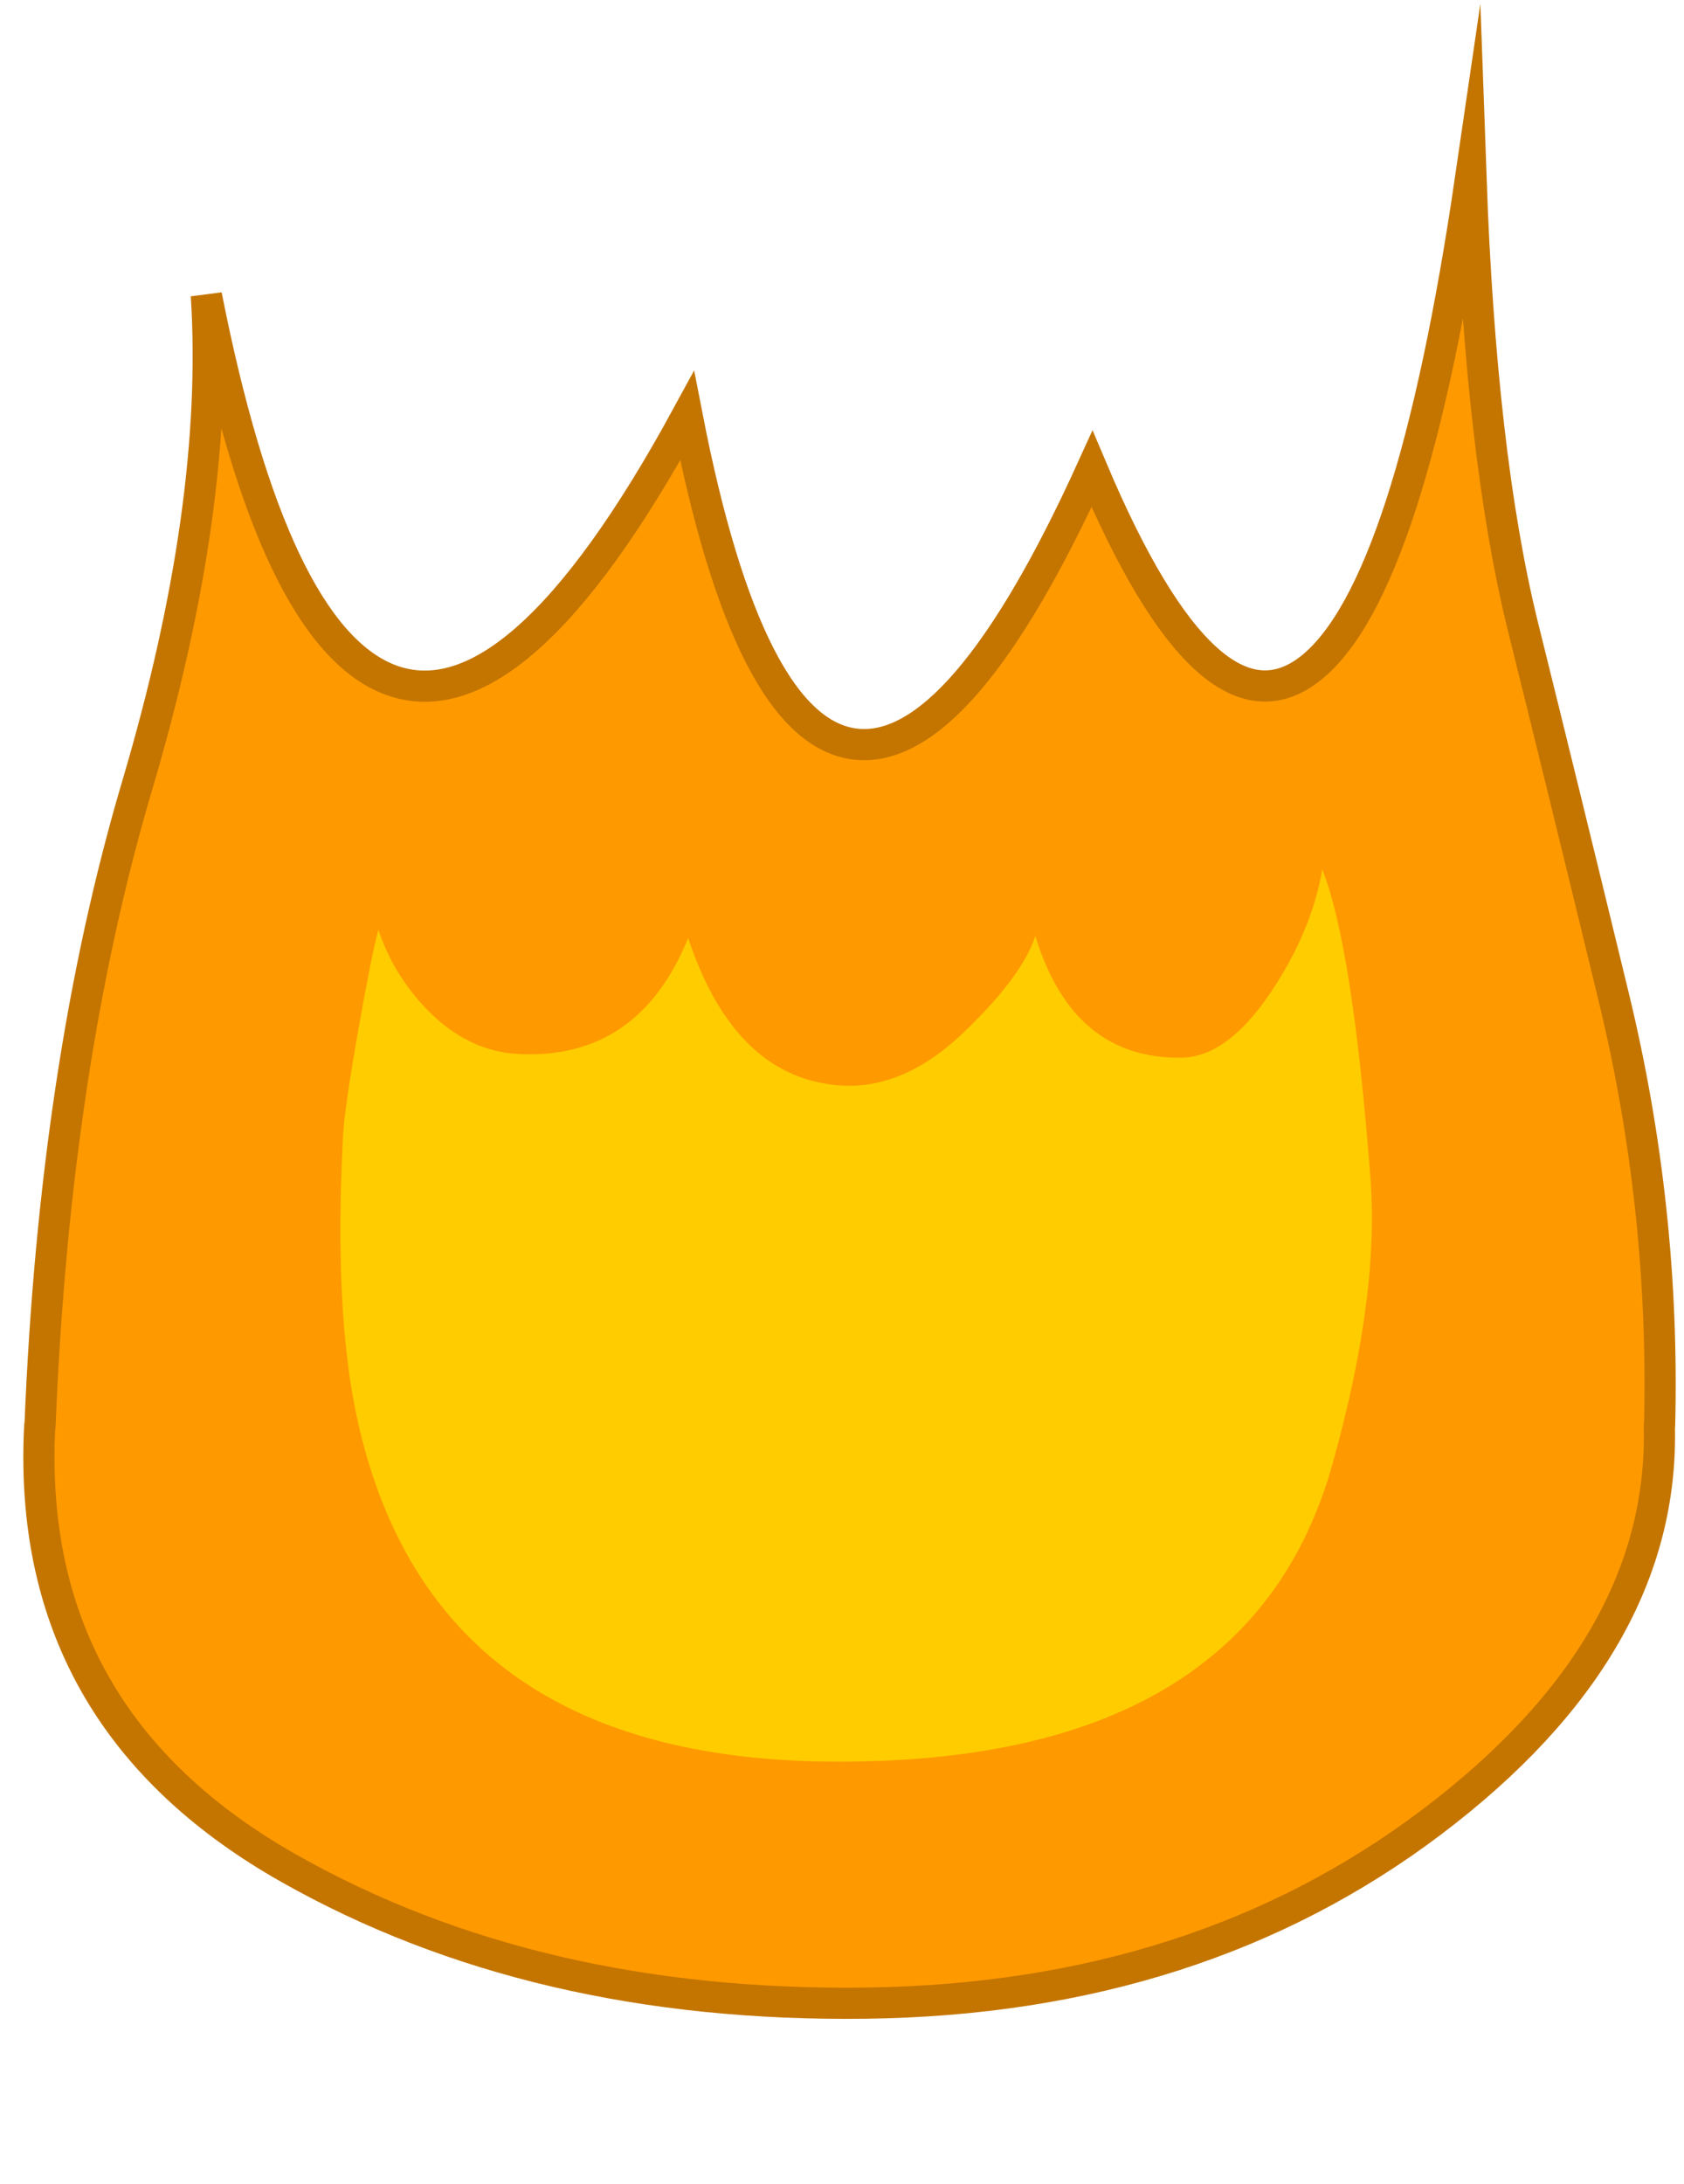 
<svg xmlns="http://www.w3.org/2000/svg" version="1.1" xmlns:xlink="http://www.w3.org/1999/xlink" preserveAspectRatio="none" x="0px" y="0px" width="162px" height="210px" viewBox="0 0 162 210">
<defs>
<g id="Body_Parts_Characters_Firey_Firey_Flame_13_Layer1_0_FILL">
<path fill="#FF9900" stroke="none" d="
M -14.9 -65
Q -31.35 -34.8 -43.65 -39.7 -54.75 -44.15 -61.15 -76.6 -59.852 -56.3 -67.8 -29.5 -75.748 -2.65 -77.15 32.1
L -77.2 32.1
Q -77.279 34.006 -77.25 35.95 -76.88 61.264 -53.25 74.65 -29.564 88.046 2.35 87.6 34.26 87.208 56.75 70.15 79.176 53.232 78.6 32.1
L 78.65 32.1
Q 79.177 11.267 74.25 -9.1 69.317 -29.413 65.45 -45 61.45 -61.35 60.5 -88.05 54.7 -48.4 45.1 -40.75 35.4 -33.05 24.05 -59.9 11.45 -32.2 1.25 -33.45 -9 -34.7 -14.9 -65 Z"/>
</g>

<g id="Body_Parts_Characters_Firey_Firey_Flame_13_Layer0_0_FILL">
<path fill="#FFCC00" stroke="none" d="
M 32.8 -3.3
Q 22.25 -3.05 18.6 -15 17.4 -11.3 12.2 -6.2 6.35 -0.35 0.2 -0.6 -10.25 -1.1 -14.8 -14.8 -19.6 -3 -31.25 -3.65 -36.1 -3.95 -40 -8 -43.2 -11.35 -44.6 -15.6 -45.25 -13.2 -46.5 -6.15 -47.85 1.5 -48 4.2 -48.9 21.3 -46.6 31.6 -39.4 64.05 -1.2 64.4 39.25 64.75 47.25 35.55 51.8 19.25 50.8 7.8 49.1 -14.1 46.2 -21.4 45.35 -16.4 42.4 -11.4 37.7 -3.45 32.8 -3.3 Z"/>
</g>

<path id="Body_Parts_Characters_Firey_Firey_Flame_13_Layer1_0_1_STROKES" stroke="#C47500" stroke-width="3" stroke-linejoin="miter" stroke-linecap="round" stroke-miterlimit="12" fill="none" d="
M 78.625 32.1
Q 79.176 53.232 56.775 70.175 34.26 87.208 2.35 87.625 -29.564 88.046 -53.225 74.65 -76.88 61.264 -77.25 35.95 -77.279 34.006 -77.175 32.1
M -77.15 32.1
Q -75.748 -2.65 -67.8 -29.475 -59.852 -56.3 -61.15 -76.6 -54.75 -44.15 -43.65 -39.7 -31.35 -34.8 -14.9 -65 -9 -34.7 1.25 -33.45 11.45 -32.2 24.05 -59.9 35.4 -33.05 45.1 -40.75 54.7 -48.4 60.5 -88.05 61.45 -61.35 65.45 -44.975 69.317 -29.413 74.25 -9.075 79.177 11.267 78.65 32.1"/>
</defs>

<g transform="matrix( 1, 0, 0, 1, 81,105) ">
<g transform="matrix( 1, 0, 0, 1, 0,0) ">
<use xlink:href="#Body_Parts_Characters_Firey_Firey_Flame_13_Layer1_0_FILL"/>

<use xlink:href="#Body_Parts_Characters_Firey_Firey_Flame_13_Layer1_0_1_STROKES"/>
</g>

<g transform="matrix( 1, 0, 0, 1, 0,0) ">
<use xlink:href="#Body_Parts_Characters_Firey_Firey_Flame_13_Layer0_0_FILL"/>
</g>
</g>
</svg>
